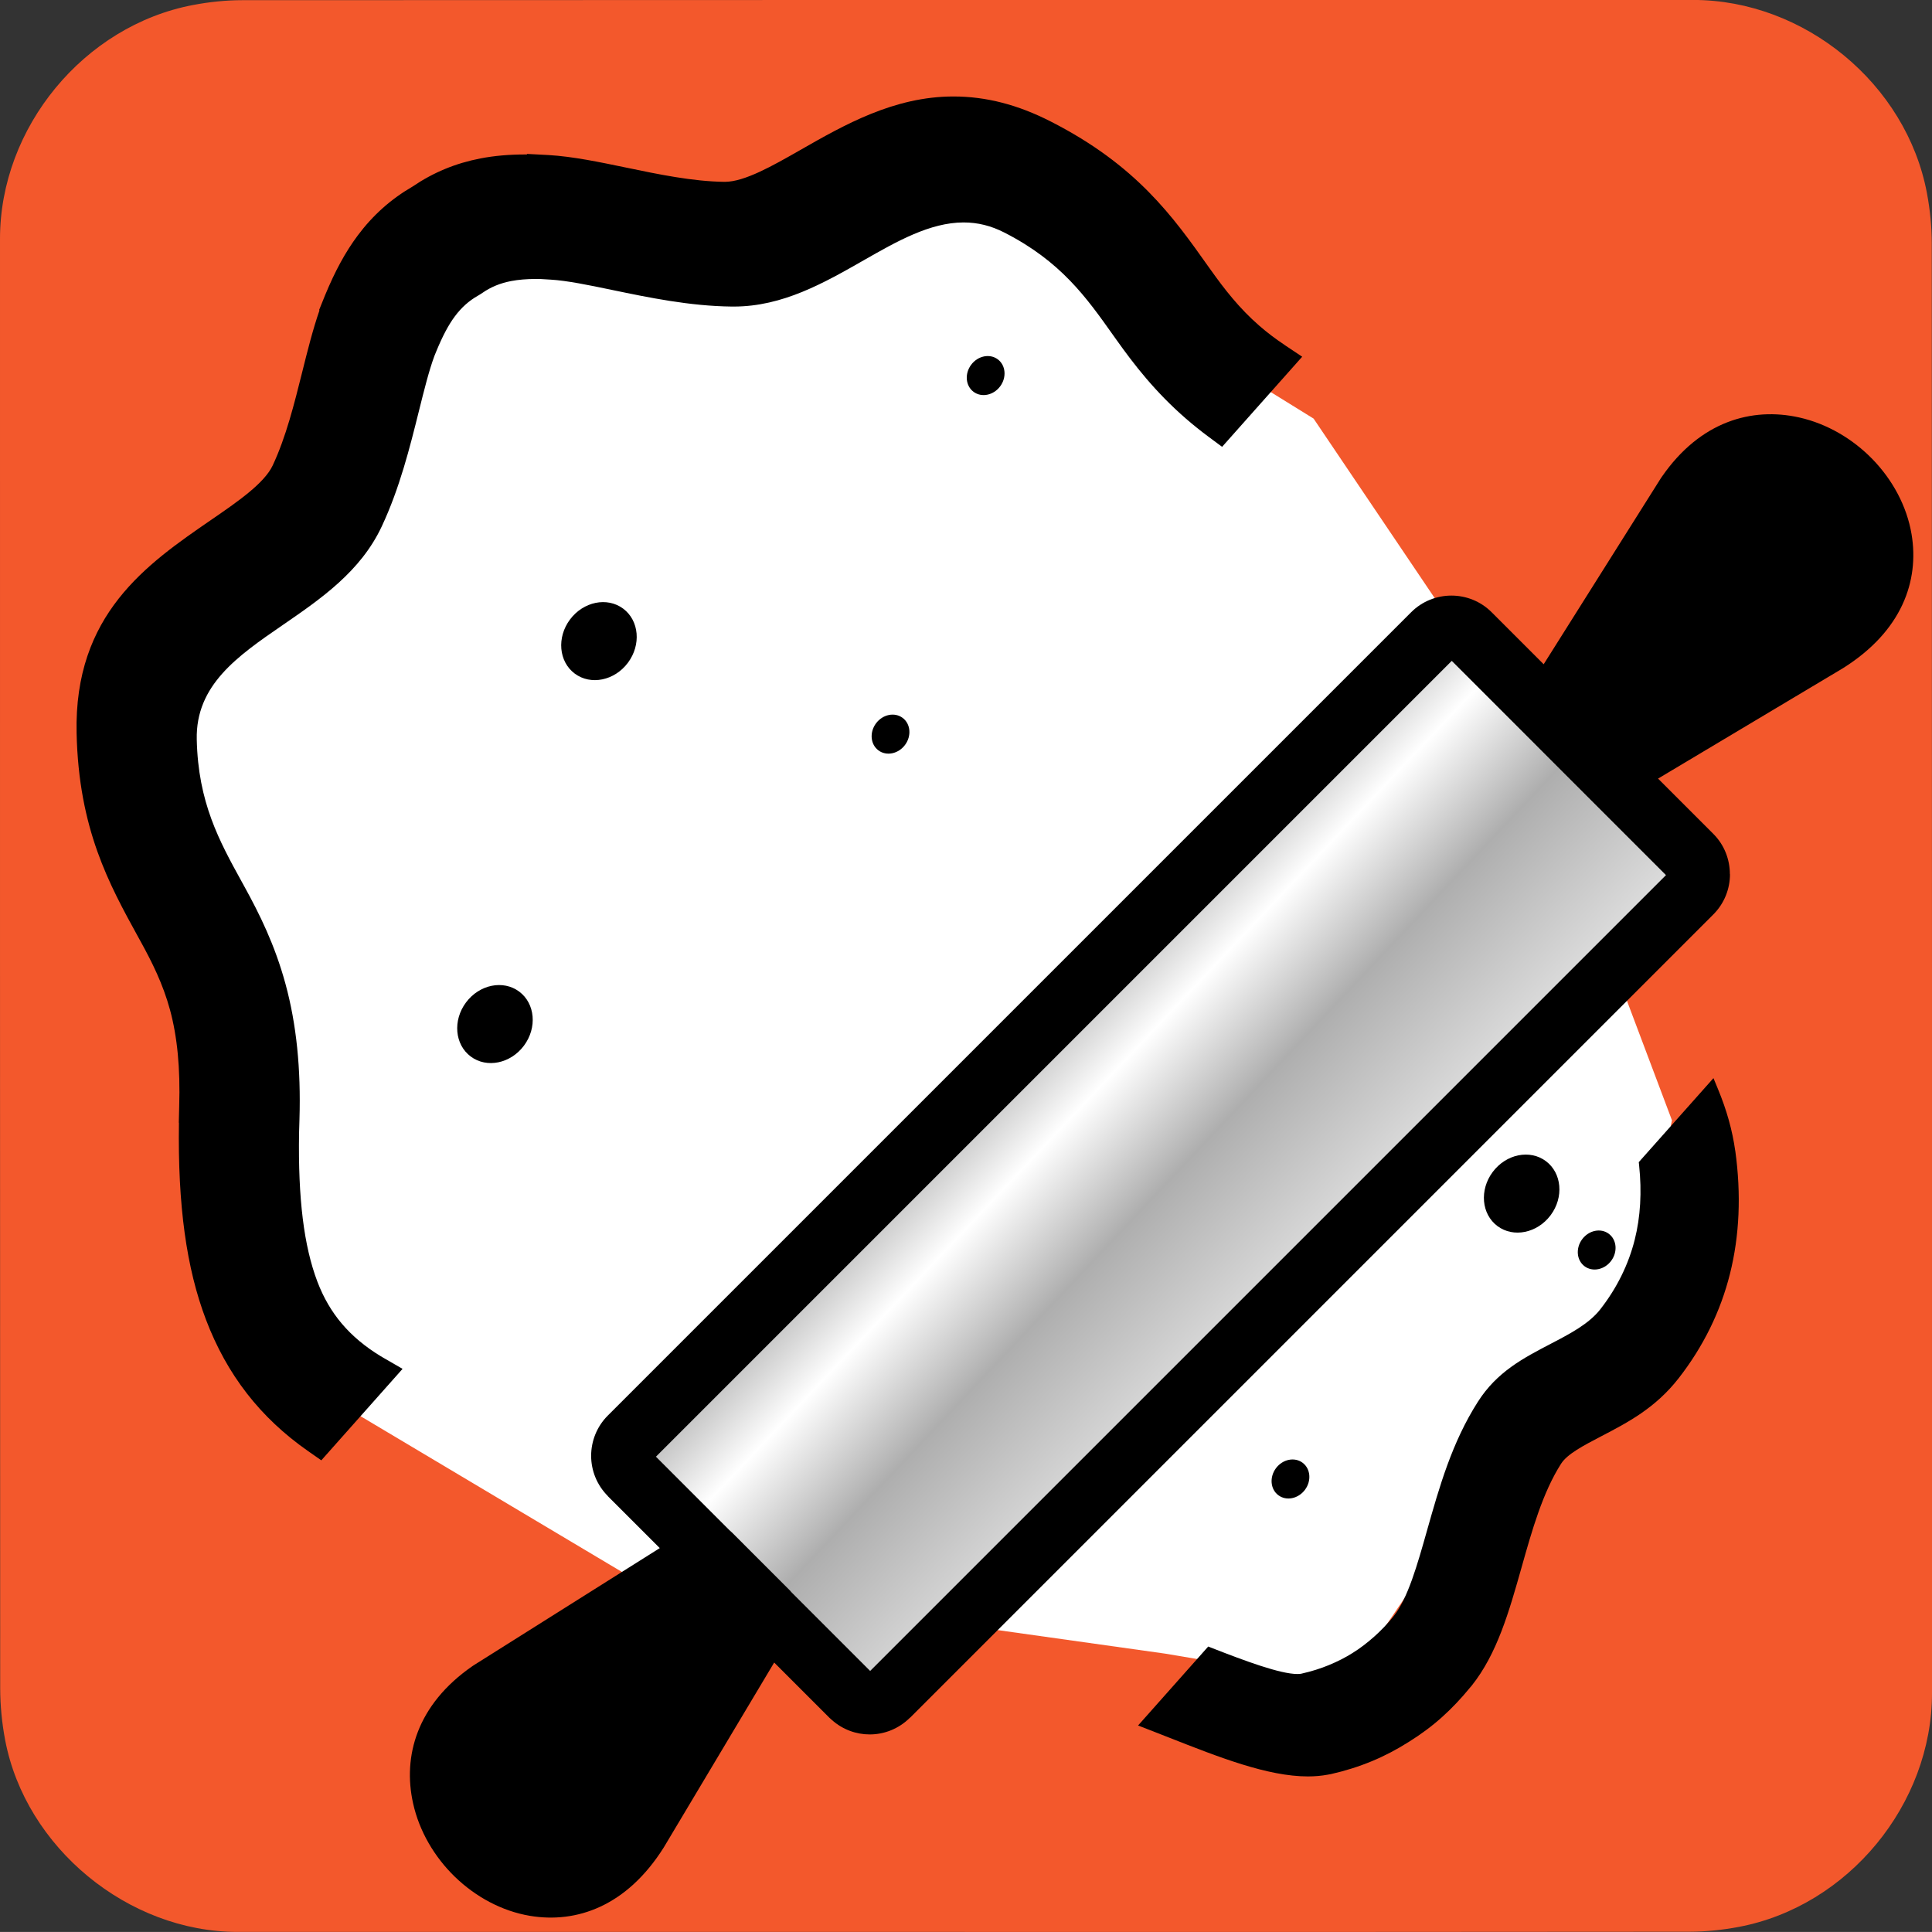 <svg id="cooking-icon-animated" xmlns="http://www.w3.org/2000/svg" xmlns:xlink="http://www.w3.org/1999/xlink" viewBox="0 0 528.04 528.03" shape-rendering="geometricPrecision" text-rendering="geometricPrecision">
    <rect x="0" y="0" width="528.04" height="528.03" fill="#333333" stroke="none"/>
    <style>
        <![CDATA[
        #cooking-icon-animated-s-g1_to {animation: cooking-icon-animated-s-g1_to__to 3000ms linear infinite normal forwards}@keyframes cooking-icon-animated-s-g1_to__to { 0% {transform: translate(316px,320px);animation-timing-function: cubic-bezier(0,0,0.58,1)} 20% {transform: translate(268.191px,271.586px);animation-timing-function: cubic-bezier(0.42,0,1,1)} 26.667% {transform: translate(268.191px,271.586px)} 73.333% {transform: translate(316px,320px)} 100% {transform: translate(316px,320px)}} #cooking-icon-animated-u-dough-out2_to {animation: cooking-icon-animated-u-dough-out2_to__to 3000ms linear infinite normal forwards}@keyframes cooking-icon-animated-u-dough-out2_to__to { 0% {transform: translate(393.14px,390.093px);animation-timing-function: cubic-bezier(0,0,0.58,1)} 23.333% {transform: translate(378.56px,375.147px);animation-timing-function: cubic-bezier(0.42,0,1,1)} 33.333% {transform: translate(378.56px,375.147px);animation-timing-function: cubic-bezier(0,0,0.58,1)} 80% {transform: translate(393.14px,390.09px)} 100% {transform: translate(393.14px,390.09px)}}
        ]]>
    </style>
    <defs>
        <linearGradient id="cooking-icon-animated-u-bolillo-fill-fill" x1="0.046" y1="0.536" x2="0.478" y2="0.944" spreadMethod="pad" gradientUnits="objectBoundingBox" gradientTransform="translate(0 0)">
            <stop id="cooking-icon-animated-u-bolillo-fill-fill-0" offset="0%" stop-color="#535353" />
            <stop id="cooking-icon-animated-u-bolillo-fill-fill-1" offset="35%" stop-color="#fff" />
            <stop id="cooking-icon-animated-u-bolillo-fill-fill-2" offset="54%" stop-color="#aeaeae" />
            <stop id="cooking-icon-animated-u-bolillo-fill-fill-3" offset="100%" stop-color="#fff" />
        </linearGradient>
    </defs>
    <path
        id="cooking-icon-animated-u-back"
        d="M263.68,528.03c-66.25,0-132.51,0-198.76,0C35,528.03,7.01,505,1.41,475.61c-.88-4.64-1.35-9.43-1.36-14.16C-0.01,329.39,0,197.32,0,65.26C0,34.86,22.91,7.04,52.76,1.38c4.42-.84,8.99-1.32,13.49-1.32C198.43,-0.01,330.6,0,462.78,0c30.4,0,58.25,22.93,63.87,52.76.85,4.53,1.33,9.21,1.33,13.83.07,132.06.06,264.13.06,396.19c0,30.39-22.9,58.2-52.76,63.87-4.43.84-8.99,1.32-13.49,1.33-66.03.08-132.06.06-198.1.06l-.01-.01Z"
        transform="translate(.001-.012)"
        fill="#f3582c"
    />
    <polygon
        id="cooking-icon-animated-u-dough"
        points="69.05,315.56 77.27,379.48 97.82,402.69 178.41,450.71 323.72,471.14 373.16,479.48 400.56,439.07 418.37,397.52 451.93,375.37 462.2,325.37 422.48,219.89 364.26,133.59 335.49,115.78 310.83,83.59 280.7,63.04 252.95,63.04 216.31,82.22 167.68,79.48 132.75,76.74 110.15,104.82 98.51,145.23 71.79,173.33 45.08,198.66 49.19,254.82 69.05,315.56"
        transform="translate(-5.233-19.176)"
        fill="#fff"
    />
    <ellipse id="cooking-icon-animated-u-copy-of-ellipse-2" rx="5.536" ry="4.939" transform="matrix(.598-.802 0.802 0.598 328.242 344.6)" fill="#000000" stroke-width="0" />
    <g id="cooking-icon-animated-s-g1_to" transform="translate(316,320)">
        <g id="cooking-icon-animated-s-g1" transform="translate(-302.253,-314.492)">
            <path
                id="cooking-icon-animated-u-bollillo"
                d="M209.12,456.54l-30.18,50.54c-10.13,16.1-23.86,20.84-36.59,18.71-7.68-1.29-14.86-5.2-20.51-10.67-5.58-5.41-9.73-12.44-11.42-20.06-2.87-12.86,1.01-26.99,16.2-37.51l.44-.29l50.78-31.98-14.21-14.2.02-.02c-3.05-3.06-4.57-7.04-4.57-11s1.52-7.98,4.56-11.01L383.19,169.51c3.03-3.04,7.03-4.56,11.01-4.56s7.98,1.52,11.01,4.56l14.21,14.21l32.01-50.82.3-.44c10.51-15.2,24.65-19.07,37.51-16.2c7.61,1.7,14.65,5.85,20.06,11.42c5.47,5.64,9.38,12.82,10.67,20.5c2.13,12.73-2.6,26.46-18.71,36.59l-50.58,30.2l15.11,15.11c3.02,3.01,4.52,7.01,4.52,11.01h.03c0,3.99-1.52,7.98-4.56,11.02L246.24,471.65l-.02-.02-.02.02c-3.04,3.03-7.02,4.56-10.98,4.56-3.69,0-7.39-1.32-10.33-3.94-.24-.19-.47-.4-.68-.61l-15.1-15.1v0l.01-.02Z"
                transform="translate(-11.261-7.676)"
                fill="#000000"
            />
            <path
                id="cooking-icon-animated-u-bolillo-fill"
                d="M197.72,420.97l16.03,16.04-.02.02c.15.14.28.29.41.44l21.37,21.37L453.02,241.33l-21.8-21.8-16.03-16.04-20.72-20.72L176.96,400.28l20.08,20.08c.23.19.46.39.67.6v0l.01.01Z"
                transform="translate(-11.433-7.654)"
                fill="url(#cooking-icon-animated-u-bolillo-fill-fill)"
            />
        </g>
    </g>
    <g id="cooking-icon-animated-u-dough-out2_to" transform="translate(393.14,390.093)">
        <path
            id="cooking-icon-animated-u-dough-out2"
            d="M475.81,323.63c-.79-5.63-2.34-11.18-4.74-16.96l-1.22-2.95-20.41,22.96.09.88c.77,7.26.37,14.1-1.2,20.32-1.71,6.8-4.87,13.2-9.4,19.01-3.12,4.01-8.4,6.75-13.52,9.42-7.58,3.95-14.75,7.69-19.95,15.87-7.08,11.08-10.52,23.26-13.88,35.12-2.7,9.56-5.25,18.59-9.13,23.45l-.21.28c-1.54,1.88-3.23,3.65-5.03,5.26-1.97,1.76-3.93,3.26-5.85,4.45l-.09.06c-1.93,1.23-4.14,2.36-6.57,3.36-2.3.95-4.75,1.71-7.32,2.29l-.25.06c-.28.04-.61.07-.98.07-4.75,0-14.41-3.62-23.09-7l-1.3-.51-19.17,21.58l2.68,1.04c1.87.73,3.75,1.47,5.62,2.2c13.95,5.49,27.13,10.68,38.12,10.68c1.93,0,3.78-.17,5.43-.48.27-.04.55-.09.83-.15c3.88-.87,7.66-2.06,11.23-3.54c3.37-1.39,6.78-3.17,10.12-5.29c3.31-2.06,6.37-4.34,9.09-6.79c2.63-2.36,5.21-5.08,7.63-8.05l.43-.5c6.97-8.74,10.21-20.22,13.65-32.38c2.83-10.04,5.76-20.42,10.79-28.29c1.68-2.65,6.15-4.98,10.94-7.48c7.3-3.8,14.84-7.73,21.19-15.88c6.73-8.63,11.45-18.24,14.03-28.57c2.6-10.38,3.09-21.67,1.45-33.55l-.01.01Z"
            transform="translate(-394.679,-399.145)"
            fill="#000000"
        />
    </g>
    <path
        id="cooking-icon-animated-u-dough-out"
        d="M356.35,110.51c-2.51-1.67-4.78-3.39-6.92-5.25-5.54-4.81-9.62-10.13-13.2-15.15l-.71-.99c-9.65-13.63-19.63-27.72-43.07-39.67-9.03-4.62-17.74-6.86-26.62-6.86-16.26,0-29.88,7.78-41.93,14.67-7.46,4.26-15.17,8.66-20.57,8.66h-.12c-8.62-.1-18.16-2.08-26.58-3.84l-.11-.02c-7.59-1.58-14.76-3.07-21.36-3.46l-5.91-.31.02.15c-.13,0-.26,0-.39,0-4.51,0-8.54.35-12.31,1.08-6.82,1.31-12.9,3.83-18.58,7.69-5.93,3.44-10.84,7.82-15,13.39-3.33,4.47-6.17,9.67-8.93,16.36l-1.62,4.01.11.07c-1.82,5.26-3.24,10.93-4.72,16.87-2.18,8.72-4.42,17.74-8.06,25.51-2.29,4.9-9.67,9.98-16.81,14.88-17.59,12.1-37.54,25.81-36.79,58.33.58,26.18,8.88,41.24,16.89,55.8l.71,1.29c2.97,5.41,5.99,11.39,7.92,18.48c2.01,7.4,2.84,16.03,2.52,26.38l-.11,4.5h.04c-.34,22.55,2.03,39.74,7.39,53.83c5.72,15.05,14.84,26.79,27.87,35.89l3.65,2.55l22.21-25-5.31-3.07c-.23-.13-.46-.27-.68-.4-8.48-5.17-13.97-11.64-17.29-20.36-3.69-9.71-5.3-22.69-5.01-40.61l.11-3.73c.42-13.9-.82-26-3.8-36.97-2.94-10.82-7.15-19.23-11.26-26.7l-.71-1.29c-6.13-11.13-11.92-21.63-12.3-38.87-.34-14.9,11.21-22.85,23.44-31.26c10.51-7.22,21.37-14.69,27.13-27.01c4.89-10.43,7.67-21.59,10.13-31.45c1.42-5.7,2.77-11.12,4.24-15.09l.53-1.3c1.72-4.18,3.33-7.22,5.09-9.58c1.8-2.41,3.87-4.26,6.36-5.66.39-.22.75-.46,1.14-.72c2.31-1.61,4.87-2.66,7.82-3.23c2.03-.39,4.27-.58,6.84-.58.44,0,.89,0,1.35.02l2.64.16c4.52.27,10.43,1.49,16.76,2.81c9.97,2.07,21.27,4.43,32.79,4.55h.51c13.37,0,24.67-6.45,35.61-12.7c8.86-5.06,18.02-10.29,27.21-10.29c3.85,0,7.49.9,11.13,2.76c15.45,7.88,22.41,17.71,29.79,28.12l.74,1.04c4.94,6.95,10.68,14.39,19.15,21.74c1.96,1.7,4.03,3.36,6.16,4.94l3.68,2.73l21.89-24.63-4.78-3.19-.01-.02Z"
        transform="translate(-5.233-16.223)"
        fill="#000000"
    />
    <g id="cooking-icon-animated-u-bubbles">
        <ellipse id="cooking-icon-animated-u-copy-of-ellipse" rx="5.536" ry="4.939" transform="matrix(.598-.802 0.802 0.598 352.703 404.226)" fill="#000000" stroke-width="0" />
        <ellipse id="cooking-icon-animated-u-copy-of-ellipse-22" rx="5.536" ry="4.939" transform="matrix(.598-.802 0.802 0.598 436.392 341.647)" fill="#000000" stroke-width="0" />
        <ellipse id="cooking-icon-animated-u-copy-of-ellipse-23" rx="5.536" ry="4.939" transform="matrix(.598-.802 0.802 0.598 269.392 102.647)" fill="#000000" stroke-width="0" />
        <ellipse id="cooking-icon-animated-u-copy-of-ellipse-24" rx="5.536" ry="4.939" transform="matrix(.598-.802 0.802 0.598 243.392 200.647)" fill="#000000" stroke-width="0" />
        <ellipse id="cooking-icon-animated-u-copy-of-ellipse2" rx="5.536" ry="4.939" transform="matrix(1.196-1.603 1.603 1.196 163.703 175.226)" fill="#000000" stroke-width="0" />
        <ellipse id="cooking-icon-animated-u-copy-of-ellipse-3" rx="5.536" ry="4.939" transform="matrix(1.196-1.603 1.603 1.196 415.888 326.226)" fill="#000000" stroke-width="0" />
        <ellipse id="cooking-icon-animated-u-copy-of-ellipse3" rx="5.536" ry="4.939" transform="matrix(1.196-1.603 1.603 1.196 135.281 279.888)" fill="#000000" stroke-width="0" />
    </g>
</svg>



